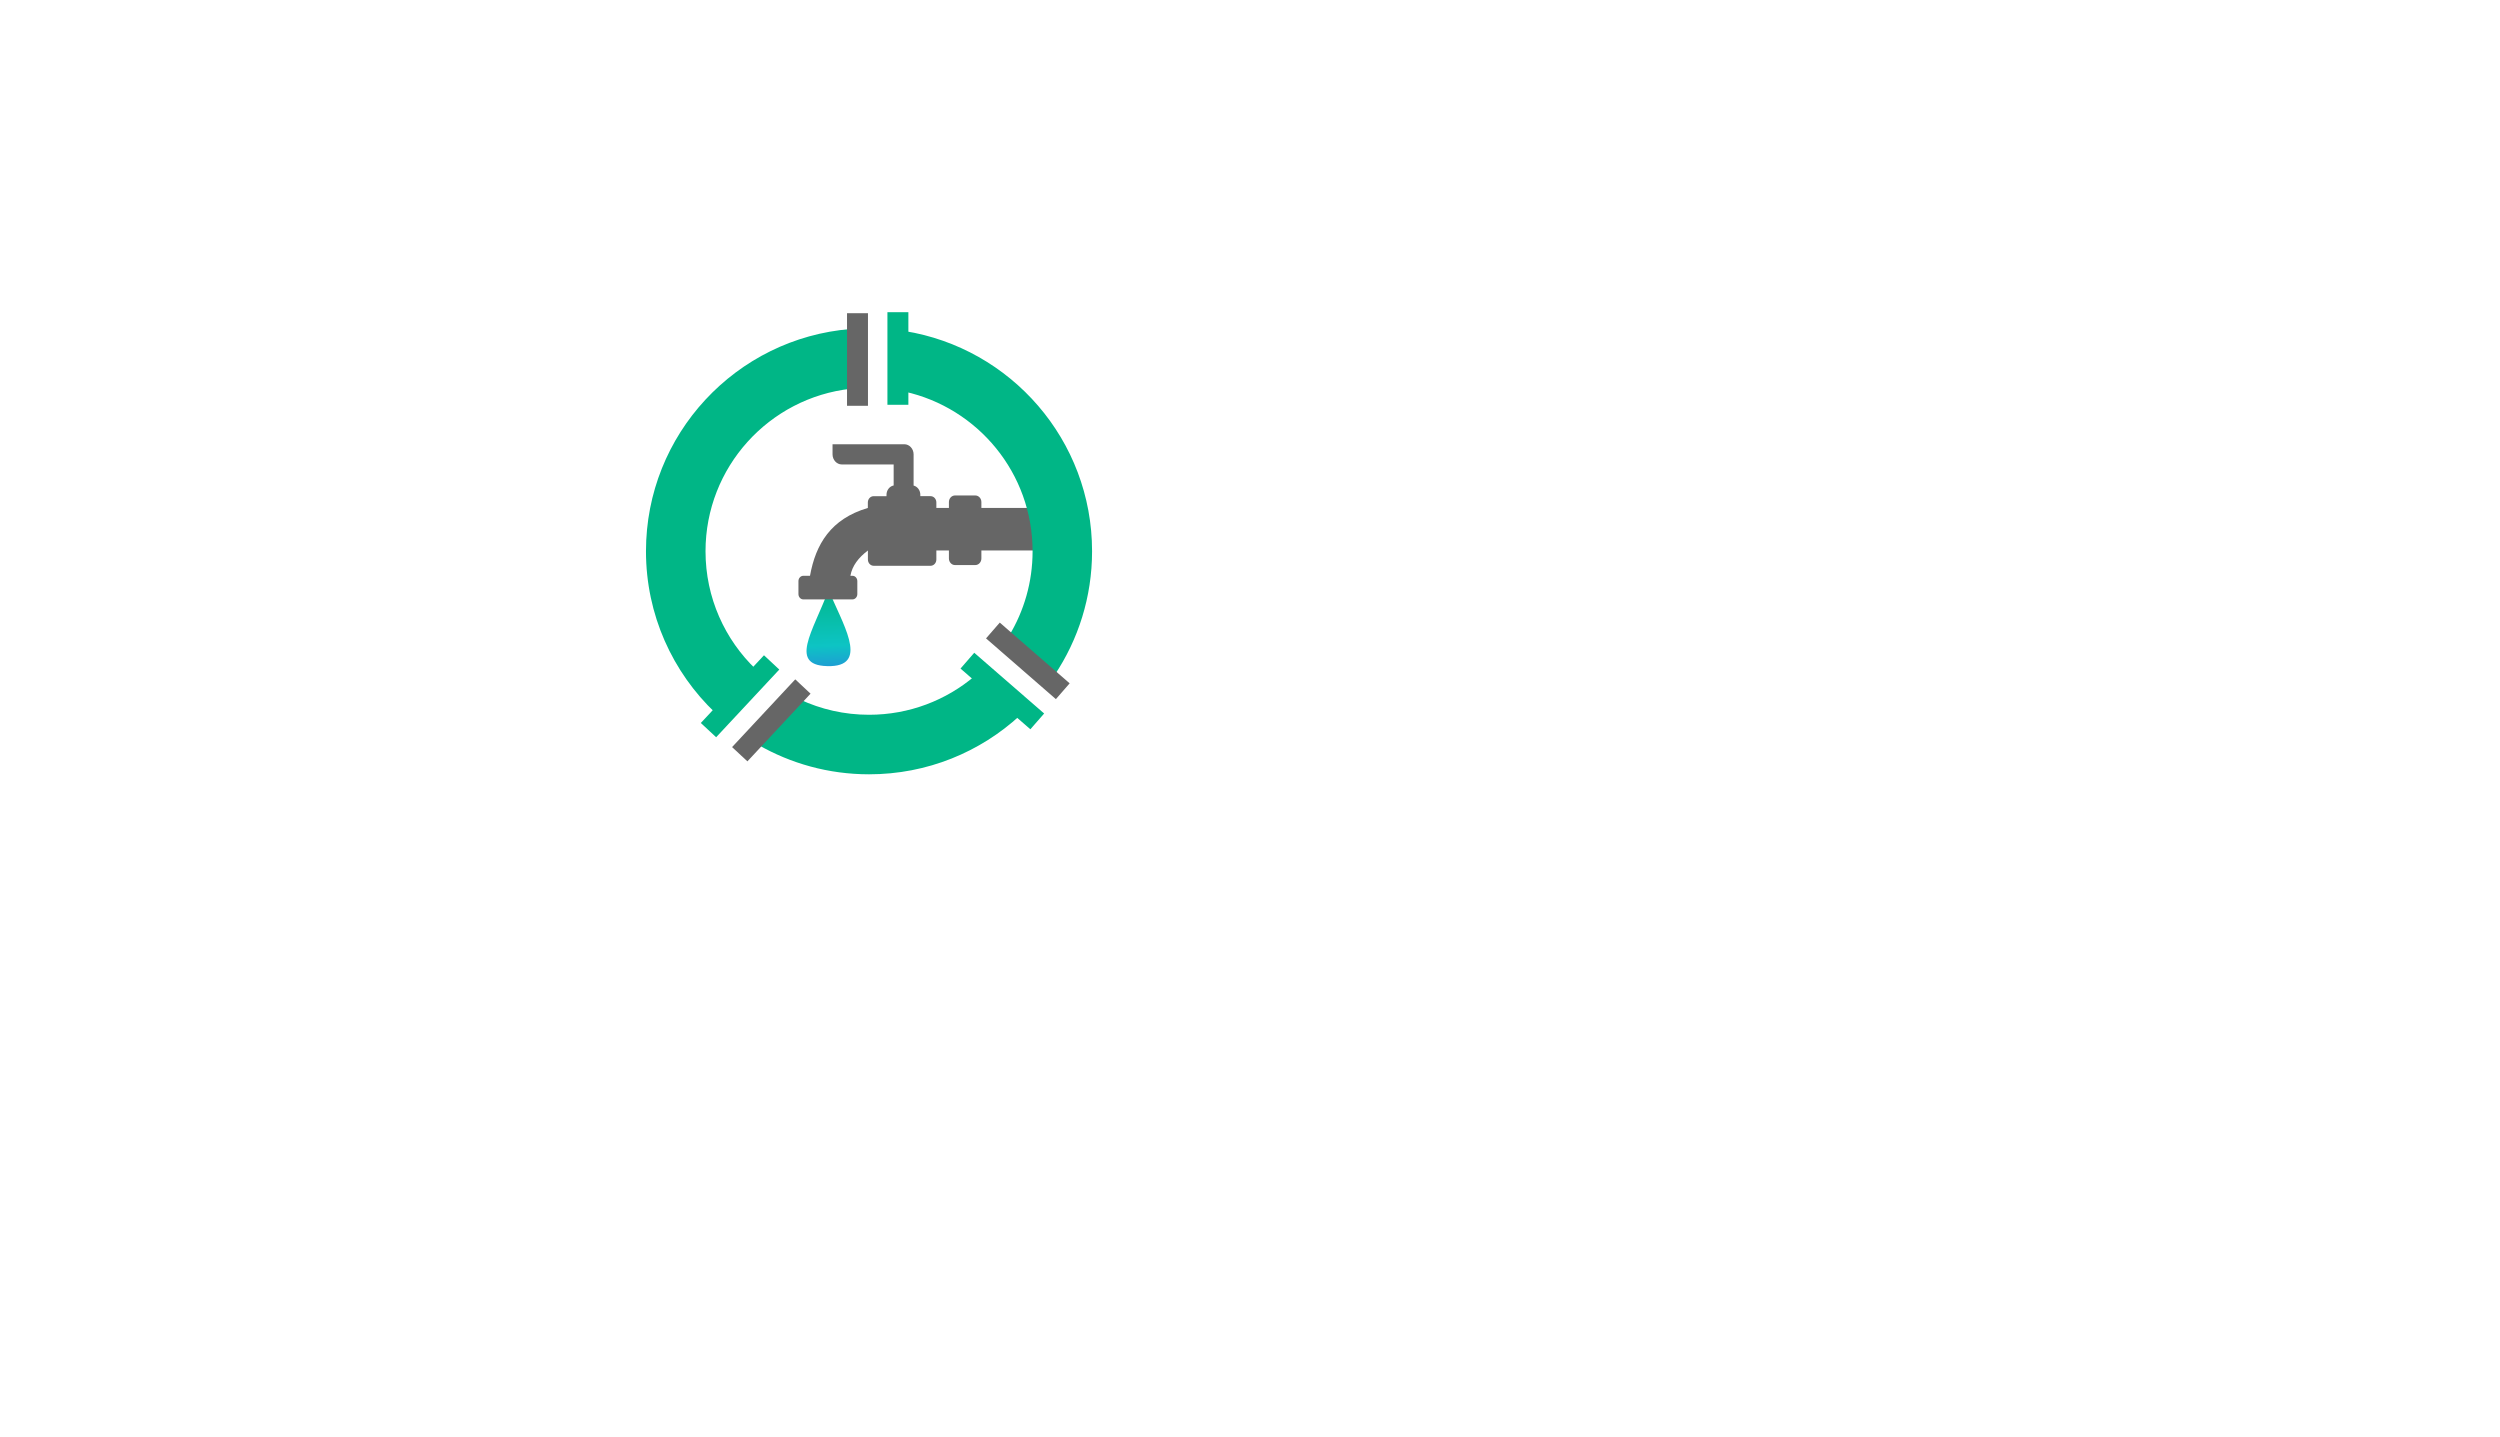 <?xml version="1.0" encoding="UTF-8"?>
<!DOCTYPE svg PUBLIC "-//W3C//DTD SVG 1.1//EN" "http://www.w3.org/Graphics/SVG/1.1/DTD/svg11.dtd">
<!-- Creator: CorelDRAW -->
<svg xmlns="http://www.w3.org/2000/svg" xml:space="preserve" width="87mm" height="50mm" style="shape-rendering:geometricPrecision; text-rendering:geometricPrecision; image-rendering:optimizeQuality; fill-rule:evenodd; clip-rule:evenodd"
viewBox="0 0 87 50"
 xmlns:xlink="http://www.w3.org/1999/xlink">
 <defs>
  <style type="text/css">
   <![CDATA[
    .str1 {stroke:#00B686;stroke-width:0.265}
    .str0 {stroke:#666666;stroke-width:0.265}
    .fil2 {fill:#00B686}
    .fil1 {fill:#666666}
    .fil0 {fill:url(#id0)}
   ]]>
  </style>
  <linearGradient id="id0" gradientUnits="userSpaceOnUse" x1="28.788" y1="20.377" x2="28.877" y2="23.327">
   <stop offset="0" style="stop-color:#00B686"/>
   <stop offset="0.71" style="stop-color:#0DC4C4"/>
   <stop offset="1" style="stop-color:#2197D6"/>
  </linearGradient>
 </defs>
 <g id="Capa_x0020_1">
  <path class="fil0" d="M28.835 20.522c0.449,1.133 1.418,2.608 0.082,2.659 -1.548,0.04 -0.61,-1.213 -0.082,-2.659z"/>
  <path class="fil1" d="M27.954 20.038l0.234 0c0.197,-1.1 0.725,-1.982 2.013,-2.361l0 -0.192c0,-0.12 0.09,-0.218 0.201,-0.218l0.448 0 0 -0.049c0,-0.161 0.108,-0.296 0.249,-0.324l0 -0.731 -1.803 0c-0.178,0 -0.324,-0.158 -0.324,-0.352l0 -0.352 2.497 0c0.178,0 0.324,0.158 0.324,0.352l0 0.137 0 0 0 0.949c0.134,0.034 0.234,0.165 0.234,0.32l0 0.049 0.357 0c0.111,0 0.201,0.098 0.201,0.218l0 0.192 0.437 0 0 -0.205c0,-0.126 0.095,-0.229 0.211,-0.229l0.708 0c0.116,0 0.211,0.103 0.211,0.229l0 0.205 2.638 0 0 1.481 -2.638 0 0 0.278c0,0.126 -0.095,0.229 -0.211,0.229l-0.708 0c-0.116,0 -0.211,-0.103 -0.211,-0.229l0 -0.278 -0.437 0 0 0.314c0,0.12 -0.09,0.218 -0.201,0.218l-1.98 0c-0.111,0 -0.201,-0.098 -0.201,-0.218l0 -0.314c-0.329,0.248 -0.548,0.535 -0.609,0.88l0.071 0c0.094,0 0.17,0.083 0.17,0.185l0 0.452c0,0.102 -0.077,0.185 -0.17,0.185l-1.709 0c-0.094,0 -0.17,-0.083 -0.17,-0.185l0 -0.452c0,-0.102 0.077,-0.185 0.17,-0.185z"/>
  <path class="fil2" d="M31.479 11.52c3.699,0.592 6.525,3.797 6.525,7.663 0,1.596 -0.482,3.08 -1.308,4.314l0.341 0.296 -0.304 0.35 -2.231 -1.94 0.304 -0.35 0.31 0.27c0.519,-0.858 0.818,-1.864 0.818,-2.94 0,-2.718 -1.906,-4.99 -4.454,-5.555l0 0.326 -0.464 0 0 -2.957 0.464 0 0 0.523zm-1.87 -0.487l0.464 0 0 2.957 -0.464 0 0 -0.461c-2.844,0.315 -5.057,2.726 -5.057,5.655 0,1.617 0.674,3.076 1.757,4.112l0.283 -0.304 0.339 0.316 -2.017 2.162 -0.339 -0.316 0.321 -0.344c-1.488,-1.414 -2.416,-3.412 -2.416,-5.626 0,-4.073 3.138,-7.412 7.128,-7.735l0 -0.415zm-1.933 12.798l0.339 0.316 -0.18 0.194c0.731,0.342 1.547,0.533 2.408,0.533 1.404,0 2.688,-0.508 3.681,-1.351l-0.31 -0.269 0.304 -0.35 2.232 1.94 -0.304 0.35 -0.346 -0.3c-1.383,1.274 -3.228,2.052 -5.257,2.052 -1.41,0 -2.732,-0.377 -3.872,-1.034l-0.372 0.399 -0.339 -0.316 2.017 -2.162z"/>
  <rect class="fil1 str0" x="29.609" y="11.032" width="0.464" height="2.957"/>
  <rect class="fil2 str1" x="31.015" y="10.997" width="0.464" height="2.957"/>
  <polygon class="fil1 str0" points="34.501,22.203 34.805,21.853 37.037,23.793 36.732,24.143 "/>
  <polygon class="fil2 str1" points="33.613,23.253 33.917,22.903 36.149,24.843 35.844,25.192 "/>
  <polygon class="fil2 str1" points="24.915,25.469 24.576,25.153 26.593,22.991 26.932,23.307 "/>
  <polygon class="fil1 str0" points="26.003,26.308 25.664,25.992 27.681,23.829 28.02,24.146 "/>
 </g>
</svg>
